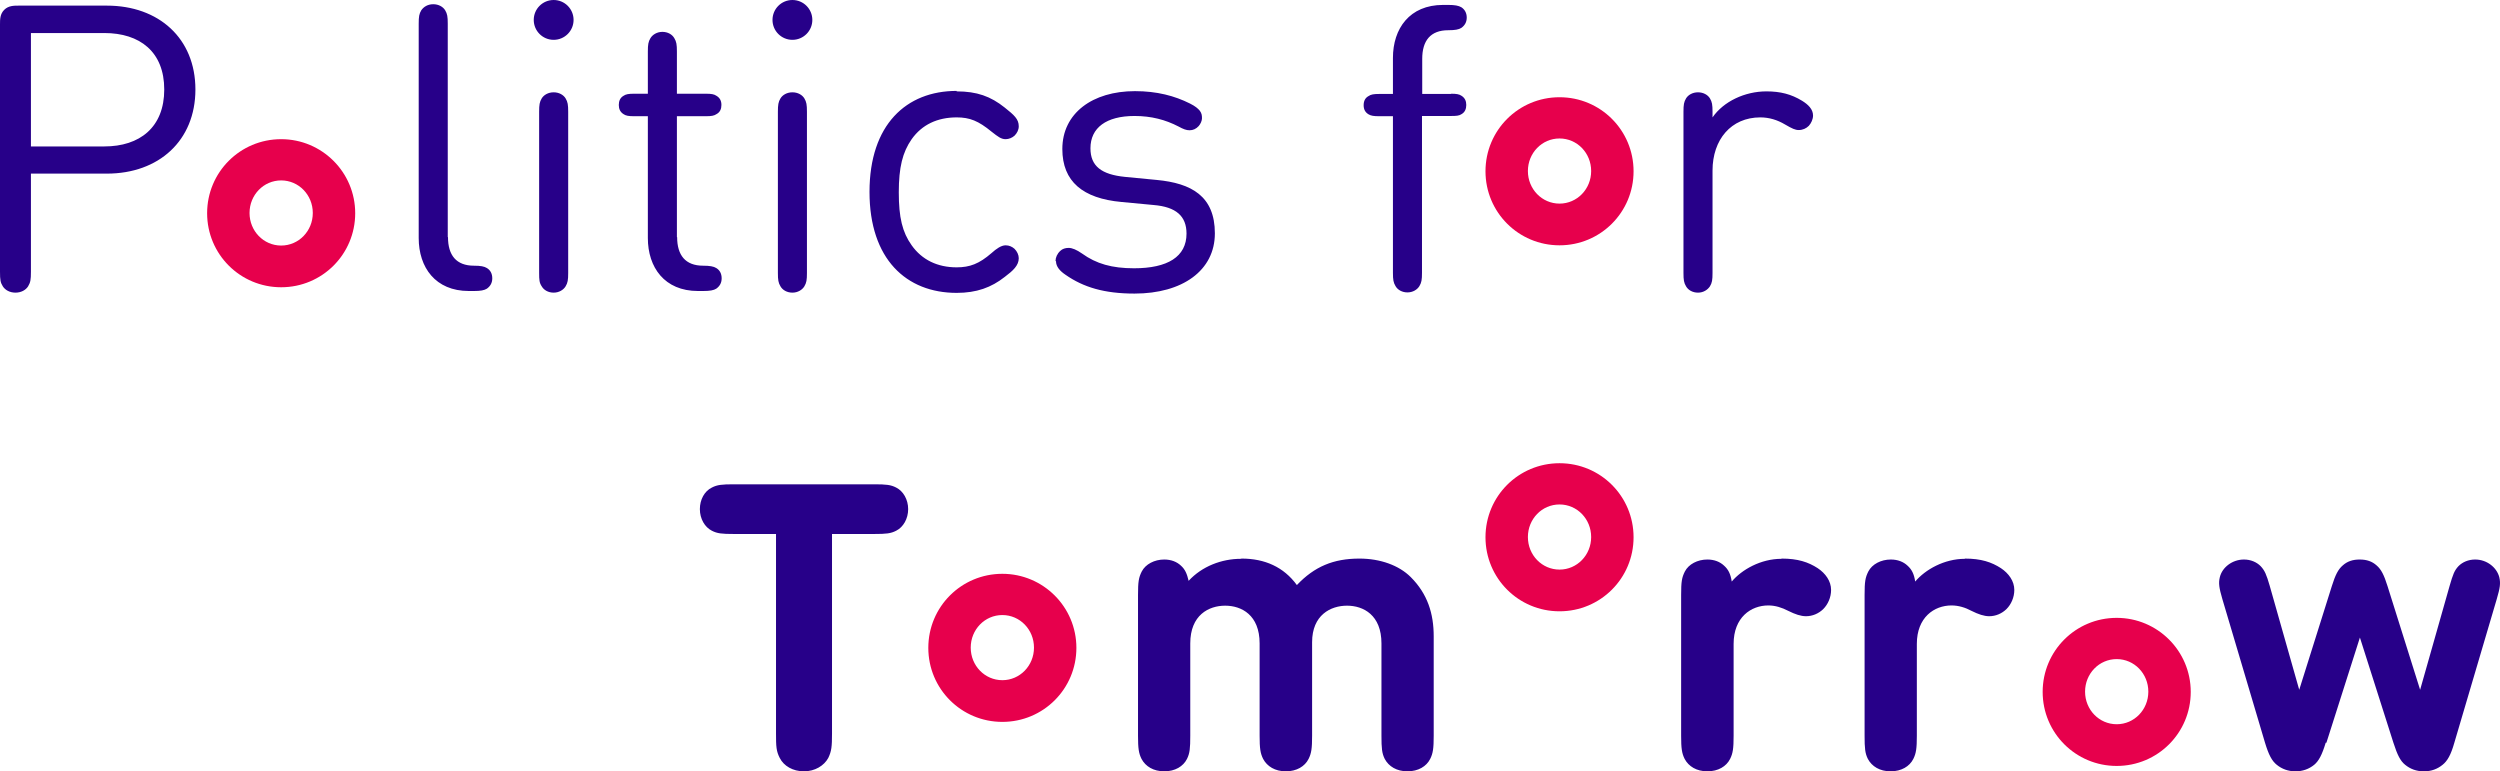 <svg xmlns="http://www.w3.org/2000/svg" width="106.699" height="32.92" viewBox="0 0 106.699 32.92"><g fill="none" fill-rule="evenodd"><path fill="#270089" fill-rule="nonzero" d="M35.51 22.79 35.51 31.31C35.51 31.86 35.49 32.06 35.35 32.35 35.17 32.68 34.78 32.92 34.31 32.92 33.84 32.92 33.45 32.69 33.28 32.35 33.13 32.06 33.12 31.86 33.12 31.31L33.12 22.79 31.31 22.79C30.81 22.79 30.61 22.77 30.38 22.65 30.08 22.5 29.87 22.14 29.87 21.73 29.87 21.32 30.07 20.96 30.38 20.81 30.61 20.69 30.81 20.67 31.31 20.67L37.32 20.67C37.82 20.67 38.02 20.69 38.25 20.81 38.55 20.96 38.76 21.32 38.76 21.73 38.76 22.14 38.55 22.5 38.25 22.65 38.02 22.77 37.82 22.79 37.32 22.79L35.51 22.79 35.51 22.79ZM52.99 23.84C53.98 23.84 54.79 24.2 55.35 24.97 56.1 24.18 56.91 23.84 58.02 23.84 58.91 23.84 59.71 24.13 60.21 24.63 60.93 25.35 61.19 26.19 61.19 27.16L61.19 31.4C61.19 31.94 61.16 32.15 61.04 32.39 60.88 32.71 60.53 32.92 60.07 32.92 59.61 32.92 59.27 32.71 59.1 32.39 58.98 32.15 58.96 31.94 58.96 31.4L58.96 27.46C58.96 26.25 58.19 25.85 57.49 25.85 56.79 25.85 56 26.25 56 27.41L56 31.4C56 31.94 55.97 32.15 55.85 32.39 55.69 32.71 55.34 32.92 54.88 32.92 54.42 32.92 54.08 32.71 53.91 32.39 53.79 32.15 53.76 31.94 53.76 31.4L53.76 27.46C53.76 26.25 52.99 25.85 52.29 25.85 51.59 25.85 50.8 26.25 50.8 27.46L50.8 31.4C50.8 31.94 50.78 32.15 50.66 32.39 50.5 32.71 50.15 32.92 49.69 32.92 49.23 32.92 48.89 32.71 48.72 32.39 48.6 32.15 48.57 31.94 48.57 31.4L48.57 25.39C48.57 24.82 48.6 24.65 48.73 24.39 48.89 24.08 49.27 23.88 49.69 23.88 49.99 23.88 50.23 23.98 50.4 24.14 50.58 24.3 50.66 24.49 50.73 24.79 51.3 24.17 52.14 23.85 52.96 23.85M76.04 23.84C76.73 23.84 77.18 23.99 77.58 24.25 77.91 24.47 78.15 24.8 78.15 25.18 78.15 25.5 78.01 25.8 77.82 25.99 77.62 26.19 77.35 26.3 77.08 26.3 76.86 26.3 76.62 26.22 76.32 26.07 76.05 25.93 75.77 25.84 75.47 25.84 74.73 25.84 73.99 26.35 73.99 27.48L73.99 31.4C73.99 31.94 73.96 32.15 73.84 32.39 73.68 32.71 73.33 32.92 72.87 32.92 72.41 32.92 72.07 32.71 71.9 32.39 71.78 32.15 71.75 31.94 71.75 31.4L71.75 25.39C71.75 24.82 71.78 24.65 71.91 24.39 72.07 24.08 72.45 23.88 72.87 23.88 73.17 23.88 73.41 23.98 73.58 24.14 73.76 24.3 73.86 24.49 73.91 24.82 74.34 24.31 75.15 23.85 76.03 23.85M83.86 23.84C84.55 23.84 85 23.99 85.4 24.25 85.73 24.47 85.97 24.8 85.97 25.18 85.97 25.5 85.83 25.8 85.64 25.99 85.44 26.19 85.17 26.3 84.9 26.3 84.68 26.3 84.44 26.22 84.14 26.07 83.88 25.93 83.59 25.84 83.29 25.84 82.55 25.84 81.81 26.35 81.81 27.48L81.81 31.4C81.81 31.94 81.78 32.15 81.66 32.39 81.5 32.71 81.15 32.92 80.69 32.92 80.23 32.92 79.89 32.71 79.72 32.39 79.6 32.15 79.58 31.94 79.58 31.4L79.58 25.39C79.58 24.82 79.61 24.65 79.74 24.39 79.9 24.08 80.28 23.88 80.7 23.88 81 23.88 81.24 23.98 81.41 24.14 81.59 24.3 81.69 24.49 81.74 24.82 82.17 24.31 82.98 23.85 83.86 23.85M99.26 31.7C99.1 32.23 98.96 32.48 98.77 32.64 98.55 32.82 98.28 32.92 97.97 32.92 97.66 32.92 97.39 32.82 97.17 32.64 96.97 32.48 96.83 32.23 96.67 31.7L94.85 25.57C94.71 25.09 94.68 24.89 94.74 24.64 94.84 24.21 95.28 23.88 95.77 23.88 96.06 23.88 96.31 23.99 96.48 24.16 96.66 24.35 96.73 24.52 96.87 25L98.13 29.44 99.52 25.02C99.67 24.54 99.79 24.3 99.99 24.13 100.18 23.96 100.41 23.88 100.71 23.88 101.01 23.88 101.24 23.96 101.43 24.13 101.63 24.3 101.75 24.54 101.9 25.02L103.29 29.44 104.55 25C104.69 24.52 104.75 24.35 104.93 24.16 105.1 23.99 105.35 23.88 105.64 23.88 106.13 23.88 106.56 24.21 106.67 24.64 106.73 24.9 106.7 25.09 106.56 25.57L104.75 31.7C104.6 32.23 104.45 32.48 104.25 32.64 104.03 32.82 103.77 32.92 103.45 32.92 103.13 32.92 102.87 32.82 102.65 32.64 102.45 32.48 102.32 32.23 102.15 31.7L100.72 27.21 99.29 31.7 99.26 31.7Z"/><path fill="#E7004C" fill-rule="nonzero" d="M42.78 29.03C43.53 29.03 44.13 28.41 44.13 27.64 44.13 26.87 43.53 26.25 42.78 26.25 42.03 26.25 41.43 26.87 41.43 27.64 41.43 28.41 42.03 29.03 42.78 29.03M42.78 24.49C44.52 24.49 45.94 25.9 45.94 27.65 45.94 29.4 44.53 30.81 42.78 30.81 41.03 30.81 39.62 29.4 39.62 27.65 39.62 25.9 41.03 24.49 42.78 24.49M90.34 30.91C91.09 30.91 91.69 30.29 91.69 29.52 91.69 28.75 91.09 28.13 90.34 28.13 89.59 28.13 88.99 28.75 88.99 29.52 88.99 30.29 89.59 30.91 90.34 30.91M90.34 26.37C92.08 26.37 93.5 27.78 93.5 29.53 93.5 31.28 92.09 32.69 90.34 32.69 88.59 32.69 87.18 31.28 87.18 29.53 87.18 27.78 88.59 26.37 90.34 26.37M66.56 24.31C67.31 24.31 67.91 23.69 67.91 22.92 67.91 22.15 67.31 21.53 66.56 21.53 65.81 21.53 65.21 22.15 65.21 22.92 65.21 23.69 65.81 24.31 66.56 24.31M66.56 19.77C68.31 19.77 69.72 21.18 69.72 22.93 69.72 24.68 68.31 26.09 66.56 26.09 64.81 26.09 63.4 24.68 63.4 22.93 63.4 21.18 64.81 19.77 66.56 19.77M66.56 8.69C67.31 8.69 67.91 8.07 67.91 7.3 67.91 6.53 67.31 5.91 66.56 5.91 65.81 5.91 65.21 6.53 65.21 7.3 65.21 8.07 65.81 8.69 66.56 8.69M66.56 4.15C68.31 4.15 69.72 5.56 69.72 7.31 69.72 9.06 68.31 10.47 66.56 10.47 64.81 10.47 63.4 9.06 63.4 7.31 63.4 5.56 64.81 4.15 66.56 4.15"/><path fill="#270089" fill-rule="nonzero" d="M1.32 1.4 1.32 6.25 4.45 6.25C5.97 6.25 7.01 5.43 7.01 3.82 7.01 2.21 5.97 1.41 4.45 1.41L1.32 1.41 1.32 1.4ZM.18.42C.36.24.59.24.8.24L4.56.24C6.78.24 8.34 1.64 8.34 3.82 8.34 6 6.78 7.41 4.56 7.41L1.32 7.41 1.32 11.6C1.32 11.94 1.3 12.05 1.2 12.22 1.1 12.38.9 12.49.66 12.49.42 12.49.22 12.38.12 12.22.02 12.06 0 11.95 0 11.6L0 1.04C0 .83 0 .6.18.42M19.12 10.12C19.12 10.89 19.47 11.34 20.23 11.34 20.51 11.34 20.67 11.37 20.78 11.44 20.93 11.53 21.01 11.68 21.01 11.88 21.01 12.08 20.92 12.22 20.78 12.32 20.67 12.39 20.51 12.42 20.23 12.42L20.01 12.42C18.58 12.42 17.87 11.41 17.87 10.16L17.87 1.01C17.87.71 17.89.59 17.98.44 18.08.29 18.26.18 18.49.18 18.72.18 18.91.29 19 .44 19.09.59 19.11.71 19.11 1.01L19.11 10.12 19.12 10.12ZM24.25 11.65C24.25 11.95 24.23 12.07 24.14 12.22 24.05 12.37 23.86 12.49 23.63 12.49 23.4 12.49 23.21 12.38 23.12 12.22 23.02 12.07 23.01 11.95 23.01 11.65L23.01 4.77C23.01 4.47 23.03 4.35 23.12 4.2 23.21 4.05 23.4 3.94 23.63 3.94 23.86 3.94 24.05 4.05 24.14 4.2 24.23 4.35 24.25 4.47 24.25 4.77L24.25 11.65 24.25 11.65ZM23.63 0C24.1 0 24.48.38 24.48.85 24.48 1.32 24.1 1.7 23.63 1.7 23.16 1.7 22.78 1.32 22.78.85 22.78.38 23.16 0 23.63 0M28.9 10.12C28.9 10.89 29.25 11.34 30.01 11.34 30.29 11.34 30.46 11.37 30.57 11.44 30.72 11.53 30.8 11.68 30.8 11.88 30.8 12.08 30.71 12.22 30.57 12.32 30.46 12.39 30.3 12.42 30.01 12.42L29.79 12.42C28.36 12.42 27.65 11.41 27.65 10.16L27.65 4.96 27.06 4.96C26.83 4.96 26.71 4.94 26.61 4.87 26.47 4.78 26.41 4.65 26.41 4.48 26.41 4.31 26.47 4.17 26.61 4.09 26.71 4.02 26.83 4 27.06 4L27.65 4 27.65 2.2C27.65 1.9 27.67 1.78 27.76 1.63 27.85 1.48 28.04 1.36 28.27 1.36 28.5 1.36 28.69 1.47 28.78 1.63 28.87 1.78 28.89 1.9 28.89 2.2L28.89 4 30.13 4C30.36 4 30.48 4.02 30.58 4.09 30.73 4.18 30.79 4.31 30.79 4.48 30.79 4.65 30.73 4.79 30.58 4.87 30.48 4.94 30.36 4.96 30.13 4.96L28.89 4.96 28.89 10.12 28.9 10.12ZM34.44 11.65C34.44 11.95 34.42 12.07 34.33 12.22 34.24 12.37 34.05 12.49 33.82 12.49 33.59 12.49 33.4 12.38 33.31 12.22 33.22 12.07 33.2 11.95 33.2 11.65L33.2 4.77C33.2 4.47 33.22 4.35 33.31 4.2 33.4 4.05 33.59 3.94 33.82 3.94 34.05 3.94 34.24 4.05 34.33 4.2 34.42 4.35 34.44 4.47 34.44 4.77L34.44 11.65 34.44 11.65ZM33.82 0C34.29 0 34.67.38 34.67.85 34.67 1.32 34.29 1.7 33.82 1.7 33.35 1.7 32.97 1.32 32.97.85 32.97.38 33.35 0 33.82 0M40.83 3.9C41.69 3.9 42.28 4.11 42.88 4.59 43.28 4.91 43.48 5.08 43.48 5.39 43.48 5.54 43.41 5.68 43.3 5.79 43.2 5.88 43.06 5.94 42.92 5.94 42.73 5.94 42.6 5.84 42.32 5.62 41.76 5.16 41.39 5.01 40.83 5.01 40.01 5.01 39.35 5.32 38.91 5.94 38.52 6.5 38.36 7.14 38.36 8.21 38.36 9.28 38.51 9.91 38.91 10.47 39.35 11.09 40.01 11.41 40.83 11.41 41.39 11.41 41.79 11.26 42.32 10.8 42.52 10.62 42.73 10.47 42.92 10.47 43.07 10.47 43.2 10.53 43.3 10.62 43.41 10.73 43.48 10.88 43.48 11.02 43.48 11.33 43.24 11.55 42.88 11.82 42.31 12.27 41.68 12.5 40.83 12.5 38.68 12.5 37.11 11.06 37.11 8.19 37.11 5.32 38.68 3.88 40.83 3.88M45.05 11.14C45.05 10.99 45.12 10.83 45.25 10.71 45.34 10.62 45.47 10.58 45.61 10.58 45.76 10.58 45.95 10.66 46.18 10.82 46.79 11.26 47.46 11.45 48.4 11.45 49.83 11.45 50.64 10.96 50.64 9.97 50.64 9.22 50.19 8.83 49.24 8.75L47.86 8.62C46.22 8.47 45.34 7.75 45.34 6.36 45.34 4.83 46.63 3.89 48.44 3.89 49.38 3.89 50.13 4.09 50.79 4.42 51.01 4.53 51.13 4.63 51.21 4.73 51.29 4.84 51.3 4.93 51.3 5.05 51.3 5.15 51.24 5.29 51.16 5.38 51.05 5.5 50.92 5.56 50.77 5.56 50.63 5.56 50.5 5.51 50.3 5.4 49.74 5.11 49.14 4.95 48.42 4.95 47.22 4.95 46.54 5.45 46.54 6.33 46.54 7.09 47.01 7.45 48.02 7.55L49.37 7.68C50.85 7.82 51.85 8.37 51.85 9.96 51.85 11.55 50.46 12.53 48.42 12.53 47.13 12.53 46.24 12.26 45.48 11.73 45.24 11.57 45.07 11.38 45.07 11.15M61.93 4C62.16 4 62.28 4.02 62.38 4.09 62.52 4.18 62.58 4.31 62.58 4.48 62.58 4.65 62.52 4.79 62.38 4.87 62.28 4.94 62.16 4.95 61.93 4.95L60.69 4.95 60.69 11.64C60.69 11.94 60.67 12.06 60.58 12.21 60.49 12.36 60.3 12.48 60.07 12.48 59.84 12.48 59.65 12.37 59.56 12.21 59.47 12.06 59.45 11.94 59.45 11.64L59.45 4.96 58.86 4.96C58.63 4.96 58.51 4.94 58.41 4.88 58.26 4.79 58.2 4.66 58.2 4.49 58.2 4.32 58.26 4.18 58.41 4.1 58.51 4.03 58.63 4.01 58.86 4.01L59.45 4.01 59.45 2.47C59.45 1.22 60.16.21 61.59.21L61.81.21C62.09.21 62.25.24 62.37.31 62.51.4 62.6.55 62.6.75 62.6.95 62.51 1.09 62.37 1.19 62.26 1.26 62.1 1.29 61.81 1.29 61.05 1.29 60.7 1.74 60.7 2.51L60.7 4.01 61.94 4.01 61.93 4ZM73.09 5.01C73.56 4.33 74.47 3.9 75.39 3.9 75.99 3.9 76.45 4.02 76.91 4.3 77.17 4.46 77.38 4.66 77.38 4.93 77.38 5.09 77.3 5.26 77.2 5.37 77.09 5.48 76.94 5.55 76.77 5.55 76.62 5.55 76.49 5.49 76.18 5.31 75.86 5.12 75.51 5.01 75.13 5.01 73.88 5.01 73.09 5.96 73.09 7.28L73.09 11.65C73.09 11.95 73.07 12.07 72.98 12.22 72.88 12.37 72.7 12.49 72.47 12.49 72.24 12.49 72.05 12.38 71.96 12.22 71.87 12.07 71.85 11.95 71.85 11.65L71.85 4.77C71.85 4.47 71.87 4.35 71.96 4.2 72.05 4.05 72.24 3.94 72.47 3.94 72.7 3.94 72.89 4.05 72.98 4.2 73.07 4.35 73.09 4.47 73.09 4.77L73.09 5.02 73.09 5.01Z"/><path fill="#E7004C" fill-rule="nonzero" d="M12,10.48 C12.75,10.48 13.35,9.86 13.35,9.09 C13.35,8.32 12.75,7.7 12,7.7 C11.25,7.7 10.65,8.32 10.65,9.09 C10.65,9.86 11.25,10.48 12,10.48 M12,5.94 C13.74,5.94 15.16,7.35 15.16,9.1 C15.16,10.85 13.75,12.26 12,12.26 C10.25,12.26 8.84,10.85 8.84,9.1 C8.84,7.35 10.25,5.94 12,5.94"/></g></svg>